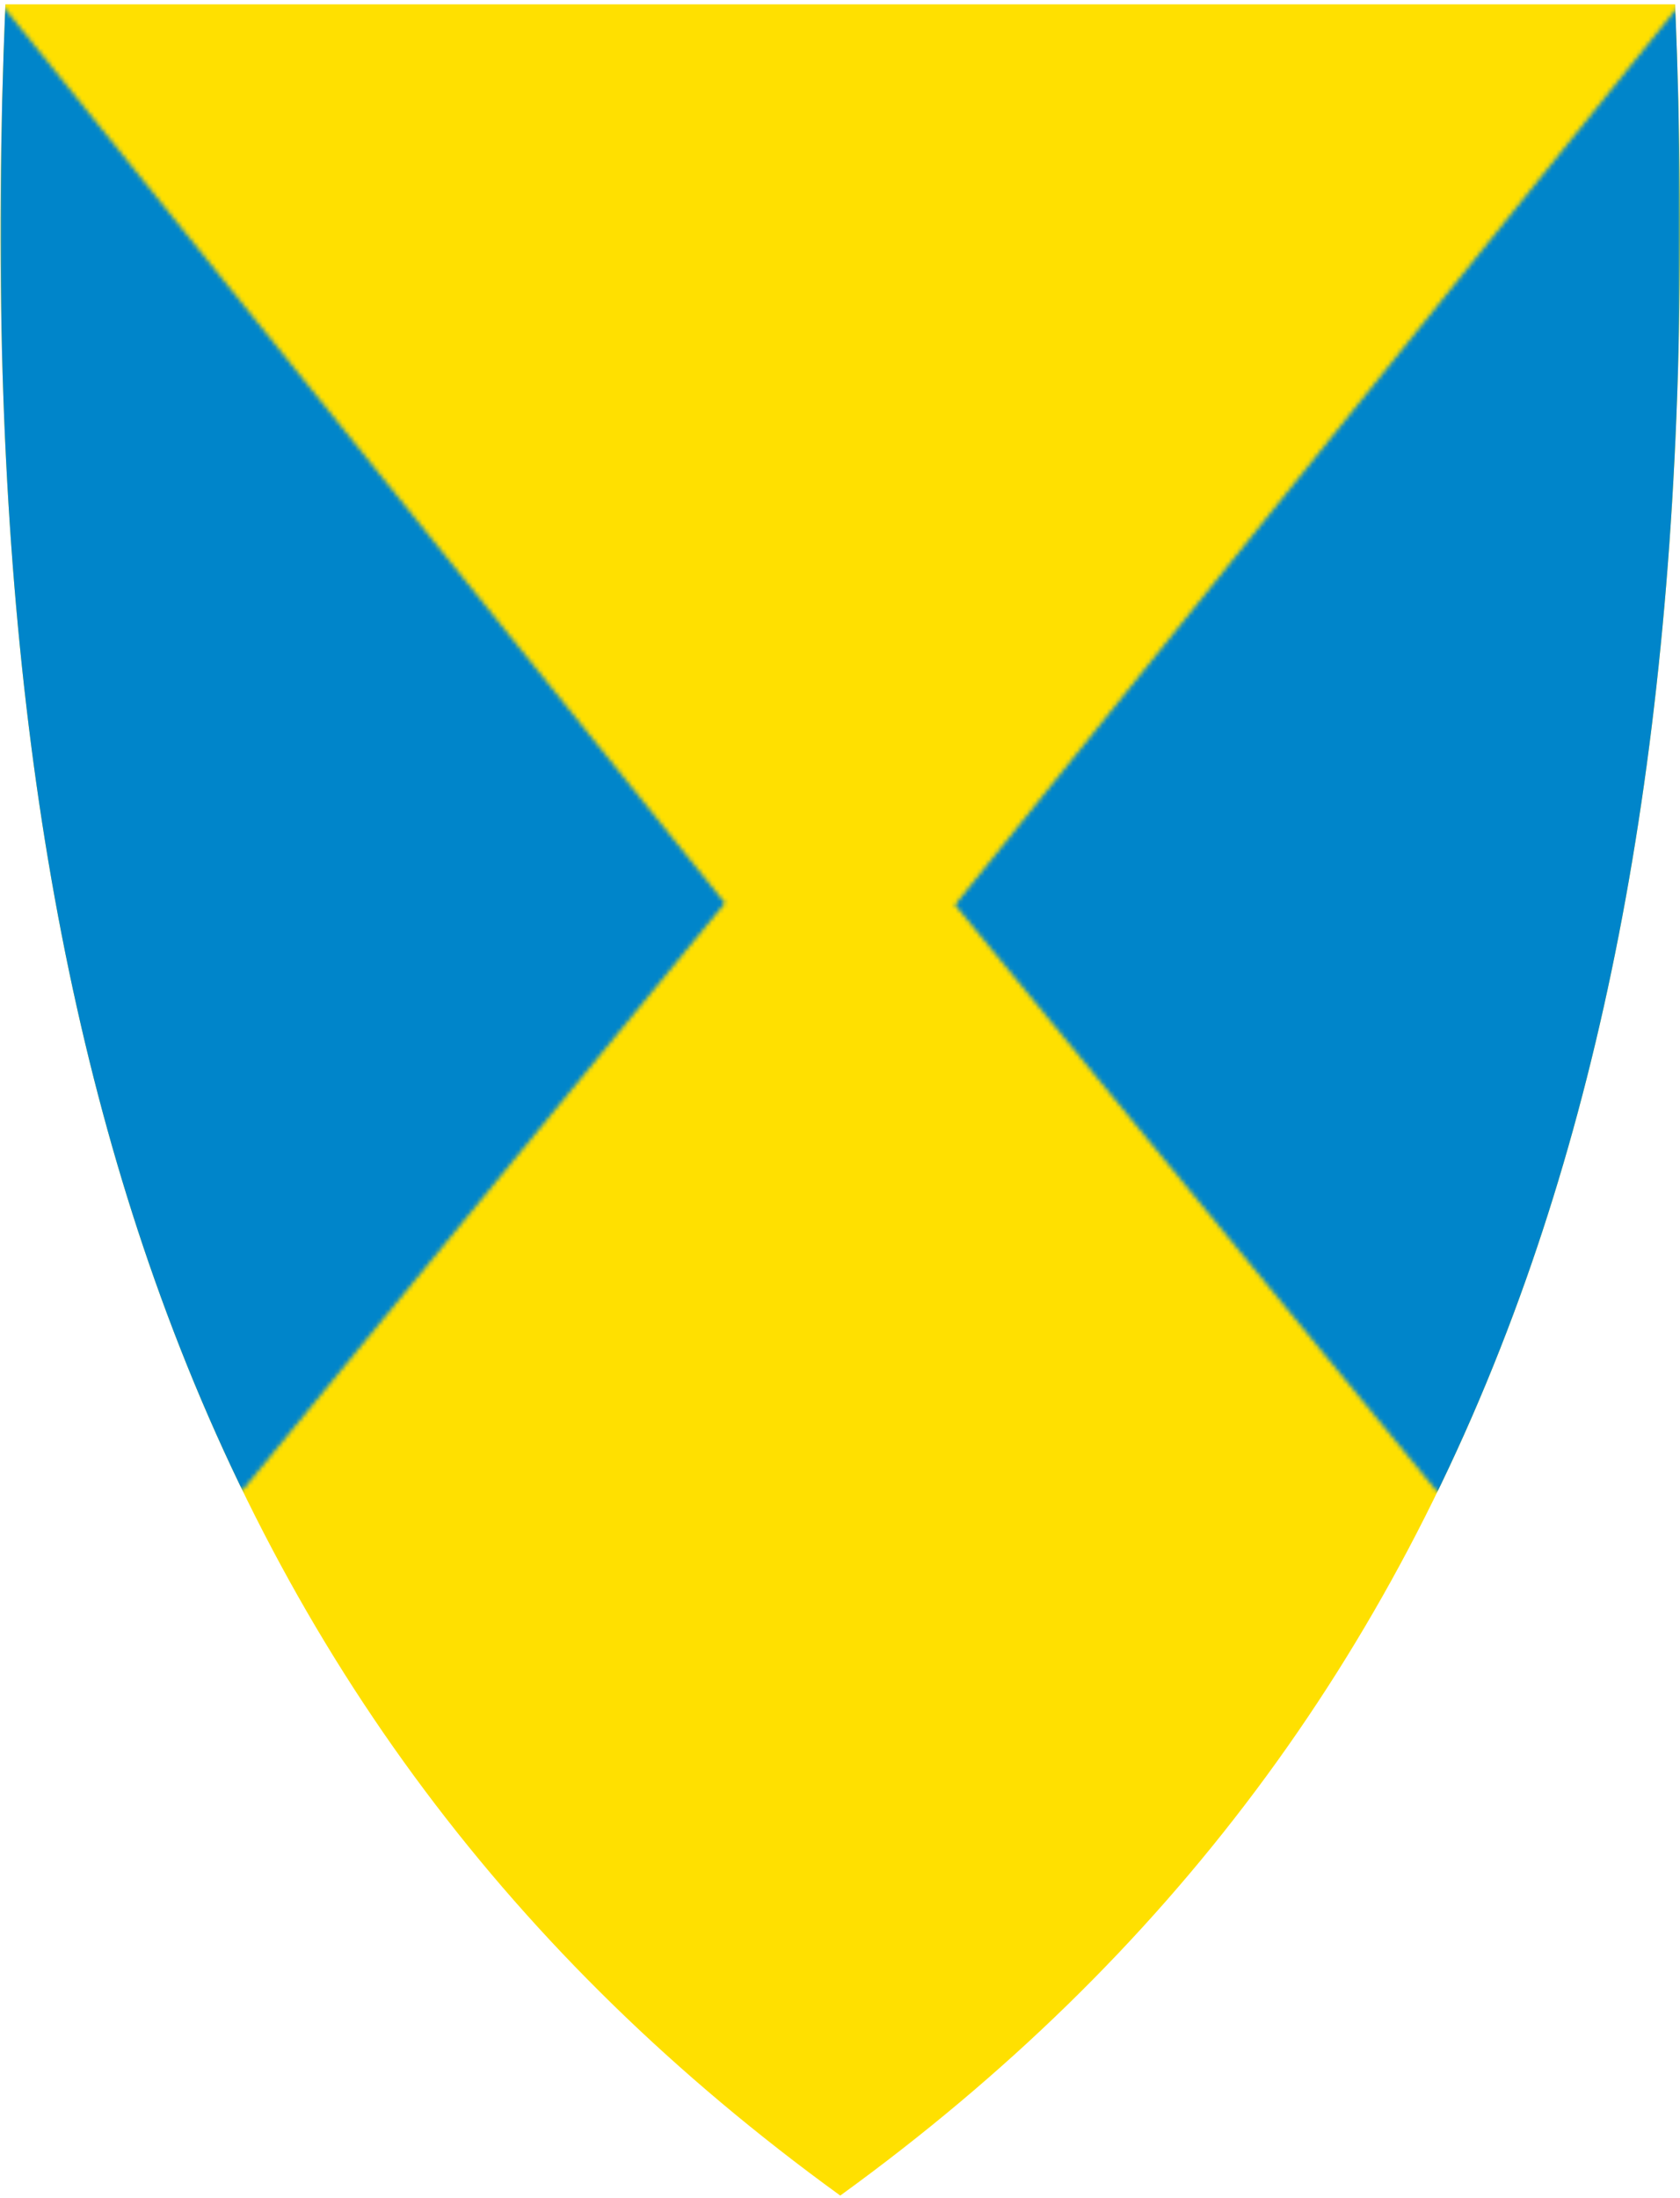 <svg width="400" height="523" viewBox="0 0 400 523" fill="none" xmlns="http://www.w3.org/2000/svg">
<g clip-path="url(#clip0)">
<path d="M199.77 522.25C121.981 465.813 68.663 394.534 36.76 304.372C7.83 222.627 -3.778 123.558 1.267 1.515L1.288 1.033H398.839L398.86 1.515C403.895 123.558 392.287 222.616 363.367 304.372C331.464 394.534 278.146 465.813 200.357 522.25L200.064 522.459L199.77 522.25Z" fill="#FFE000"/>
<mask id="mask0" mask-type="alpha" maskUnits="userSpaceOnUse" x="0" y="0" width="400" height="356">
<path fill-rule="evenodd" clip-rule="evenodd" d="M172.619 214.902L0 0.615V354.613H57.746L172.619 214.902Z" fill="#0085CA"/>
<path fill-rule="evenodd" clip-rule="evenodd" d="M227.381 215.321L400 1.033V355.032H342.254L227.381 215.321Z" fill="#0085CA"/>
</mask>
<g mask="url(#mask0)">
<path d="M199.77 522.25C121.981 465.813 68.663 394.534 36.76 304.372C7.83 222.627 -3.778 123.558 1.267 1.515L1.288 1.033H398.839L398.86 1.515C403.895 123.558 392.287 222.616 363.367 304.372C331.464 394.534 278.146 465.813 200.357 522.25L200.064 522.459L199.77 522.25Z" fill="#0085CA"/>
</g>
</g>
<defs>
<clipPath id="clip0">
<rect y="0.615" width="400" height="521.84" fill="white"/>
</clipPath>
</defs>
</svg>
